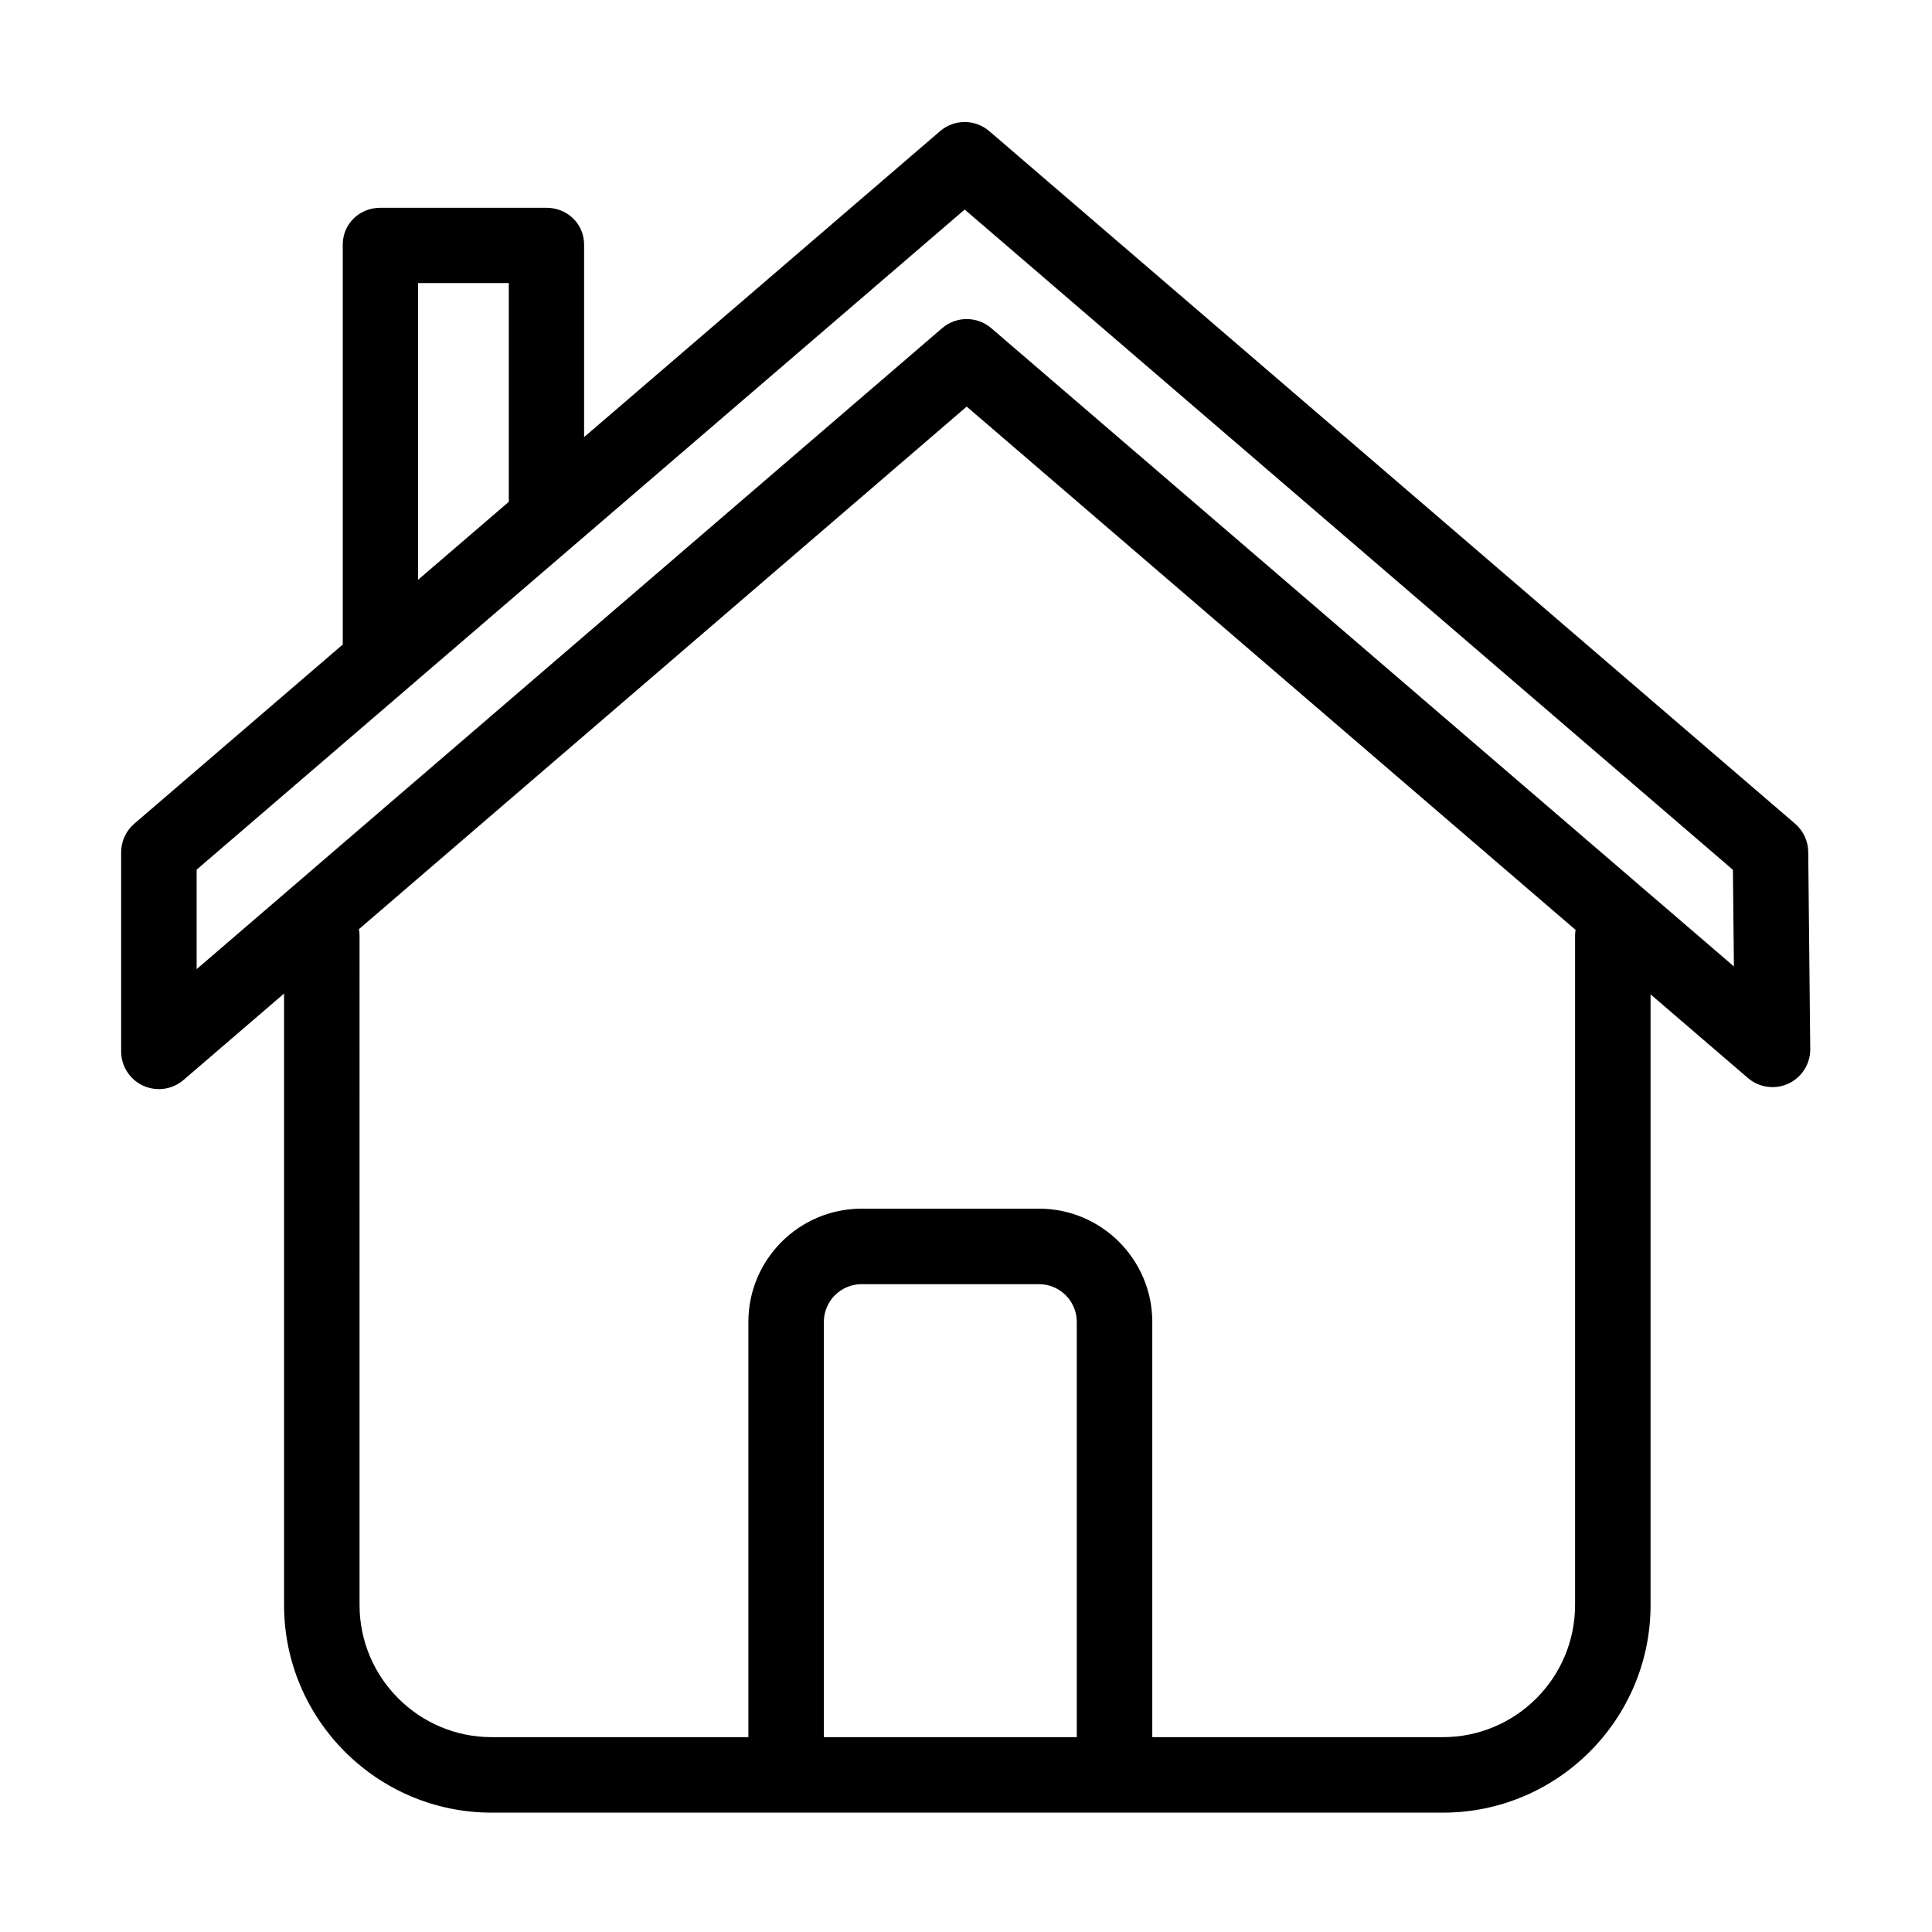 <?xml version="1.0" standalone="no"?><!DOCTYPE svg PUBLIC "-//W3C//DTD SVG 1.1//EN" "http://www.w3.org/Graphics/SVG/1.1/DTD/svg11.dtd"><svg t="1643452701498" class="icon" viewBox="0 0 1024 1024" version="1.1" xmlns="http://www.w3.org/2000/svg" p-id="2778" xmlns:xlink="http://www.w3.org/1999/xlink" width="200" height="200"><defs><style type="text/css"></style></defs><path d="M958.401 451.549c-0.058-5.76-2.597-11.215-6.966-14.971L524.345 69.511c-7.499-6.446-18.581-6.446-26.08 0L309.583 231.675l0-102.017c0-11.05-8.902-19.533-19.951-19.533l-88.034 0c-11.049 0-19.929 8.482-19.929 19.533l0 211.954L71.176 436.578c-4.424 3.801-6.968 9.342-6.968 15.174l0 105.501c0 7.819 4.555 14.922 11.661 18.183 2.671 1.227 5.516 1.825 8.343 1.825 4.699 0 9.347-1.655 13.048-4.836l53.298-45.826 0 324.101c0 60.678 49.364 110.042 110.042 110.042L764.792 960.741c60.678 0 110.042-49.364 110.042-110.042L874.835 527.026l51.586 44.336c5.956 5.12 14.357 6.282 21.481 2.966 7.122-3.313 11.645-10.489 11.565-18.343L958.401 451.549zM221.579 150.034l48.095 0 0 115.942-48.095 41.336L221.579 150.034zM570.718 920.726 436.666 920.726 436.666 700.642c0-11.031 8.976-20.008 20.008-20.008l94.036 0c11.031 0 20.008 8.976 20.008 20.008L570.717 920.726zM834.818 495.895l0 354.804c0 38.612-31.414 70.027-70.027 70.027l-154.059 0L610.733 700.642c0-33.097-26.926-60.023-60.023-60.023l-94.036 0c-33.097 0-60.023 26.926-60.023 60.023l0 220.085L260.599 920.727c-38.612 0-70.027-31.414-70.027-70.027L190.572 495.895c0-1.173-0.122-2.315-0.315-3.432l322.113-276.959 322.703 277.349C834.922 493.849 834.818 494.859 834.818 495.895zM525.411 173.948c-7.503-6.446-18.587-6.447-26.086 0.003L104.224 513.664l0-52.727 407.081-349.87 407.177 349.952 0.522 51.205L525.411 173.948z" p-id="2779"></path></svg>